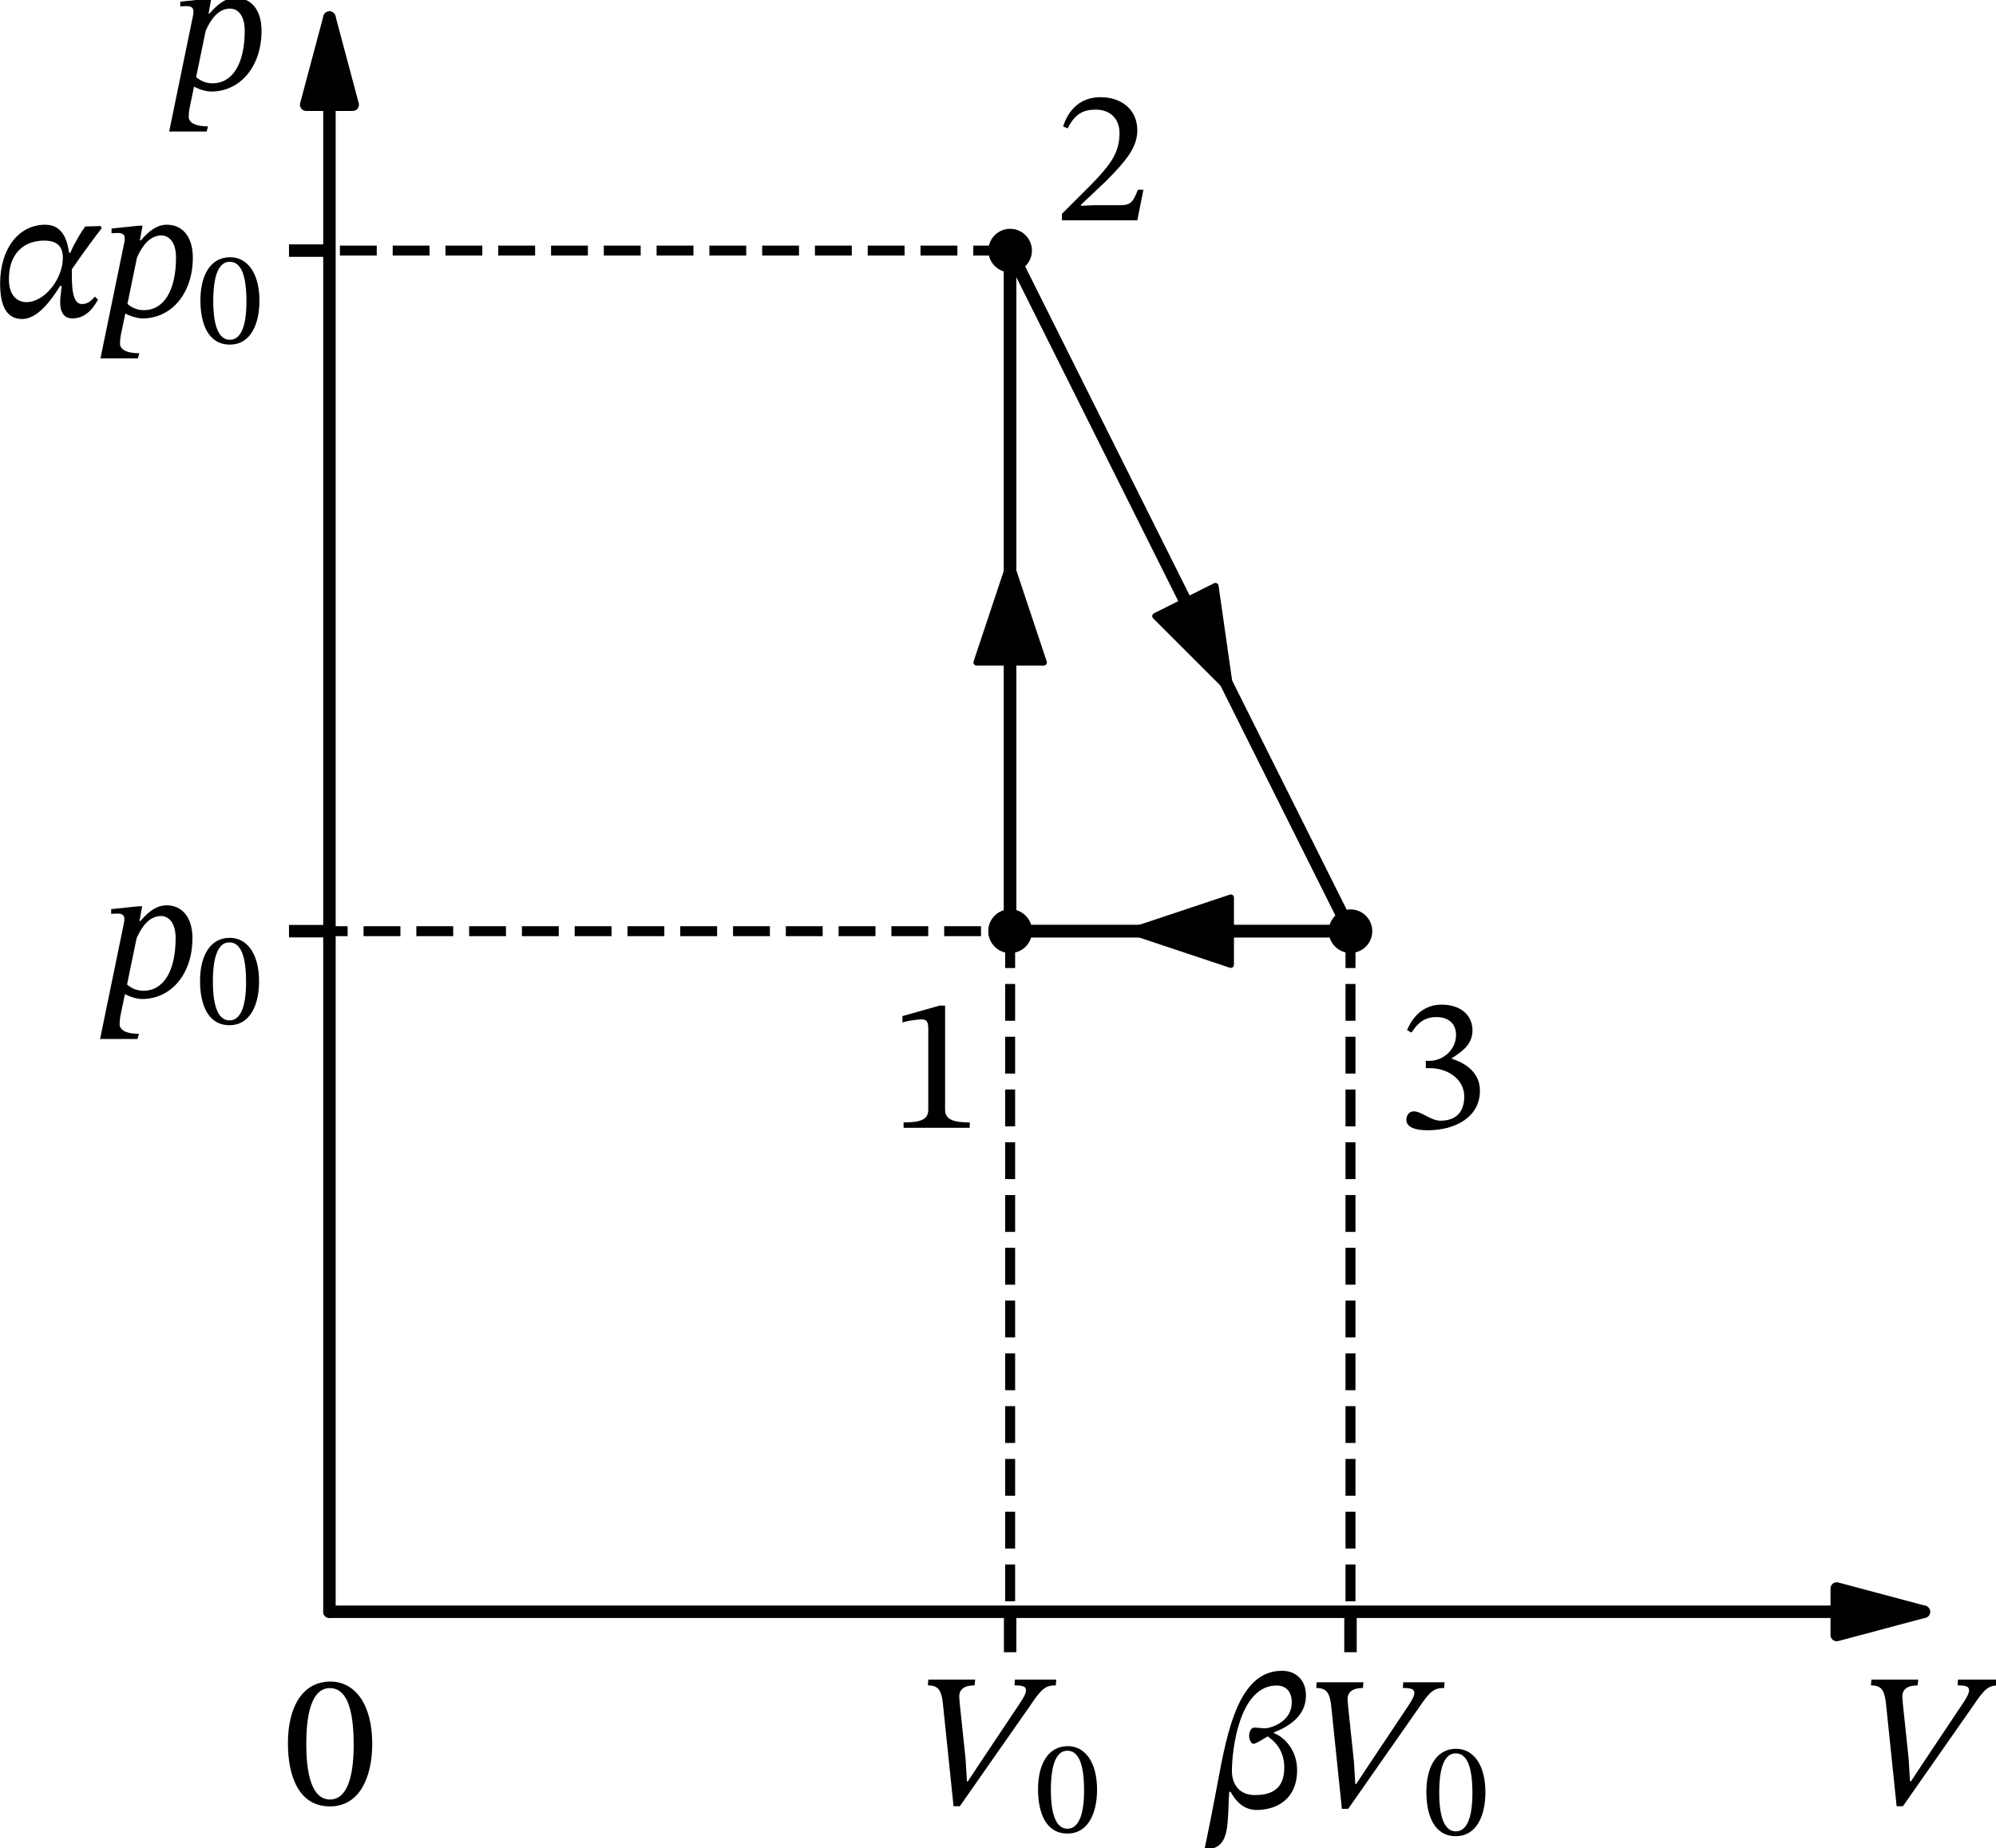 <?xml version="1.0" encoding="UTF-8" standalone="no"?>
<svg
   width="320.676pt"
   height="296.976pt"
   viewBox="0 0 320.676 296.976"
   version="1.1"
   id="svg41"
   sodipodi:docname="316t.svg"
   xmlns:inkscape="http://www.inkscape.org/namespaces/inkscape"
   xmlns:sodipodi="http://sodipodi.sourceforge.net/DTD/sodipodi-0.dtd"
   xmlns:xlink="http://www.w3.org/1999/xlink"
   xmlns="http://www.w3.org/2000/svg"
   xmlns:svg="http://www.w3.org/2000/svg"
   xmlns:rdf="http://www.w3.org/1999/02/22-rdf-syntax-ns#"
   xmlns:cc="http://creativecommons.org/ns#"
   xmlns:dc="http://purl.org/dc/elements/1.1/">
  <sodipodi:namedview
     id="namedview41"
     pagecolor="#ffffff"
     bordercolor="#000000"
     borderopacity="0.25"
     inkscape:showpageshadow="2"
     inkscape:pageopacity="0.0"
     inkscape:pagecheckerboard="0"
     inkscape:deskcolor="#d1d1d1"
     inkscape:document-units="pt" />
  <defs
     id="defs1">
    <style
       type="text/css"
       id="style1">*{stroke-linejoin: round; stroke-linecap: butt}</style>
  </defs>
  <g
     id="figure_1"
     transform="translate(-8.072,-13.978)">
    <g
       id="axes_1">
      <g
         id="matplotlib.axis_1">
        <g
           id="xtick_1">
          <g
             id="line2d_1">
            <defs
               id="defs2">
              <path
                 id="m003eefb715"
                 d="M 0,0 V 6.5"
                 style="stroke:#000000;stroke-width:2" />
            </defs>
            <g
               id="g2">
              <use
                 xlink:href="#m003eefb715"
                 x="170.361"
                 y="272.965"
                 style="stroke:#000000;stroke-width:2"
                 id="use2" />
            </g>
          </g>
          <g
             id="text_1">
            <!-- $V_0$ -->
            <g
               transform="matrix(0.3,0,0,-0.3,155.061,304.143)"
               id="g4">
              <defs
                 id="defs3">
                <path
                   id="STIXTwoText-Italic-56"
                   d="m 1504,-32 2349,3360 c 390,582 518,685 864,685 l 13,192 H 3347 l -13,-192 c 288,0 384,-39 384,-167 0,-102 -83,-249 -198,-422 L 2144,1363 1773,800 h -32 l -45,749 -192,1824 c 0,45 -19,185 -19,230 -19,288 185,410 512,410 l 19,192 H 448 l -13,-192 c 339,0 448,-154 499,-583 L 1293,-32 Z"
                   transform="scale(0.016)" />
                <path
                   id="STIXTwoText-Regular-30"
                   d="m 1581,-70 c 1005,0 1414,1004 1414,2099 0,1318 -576,2080 -1401,2080 C 666,4109 173,3264 173,2048 173,915 550,-70 1581,-70 Z m 0,230 c -512,0 -794,614 -794,1856 0,1267 282,1875 787,1875 525,0 800,-601 800,-1901 C 2374,762 2086,160 1581,160 Z"
                   transform="scale(0.016)" />
              </defs>
              <use
                 xlink:href="#STIXTwoText-Italic-56"
                 transform="translate(0,0.297)"
                 id="use3" />
              <use
                 xlink:href="#STIXTwoText-Regular-30"
                 transform="matrix(0.7,0,0,0.7,64,-14.075)"
                 id="use4" />
            </g>
          </g>
        </g>
        <g
           id="xtick_2">
          <g
             id="line2d_2">
            <g
               id="g5">
              <use
                 xlink:href="#m003eefb715"
                 x="225.042"
                 y="272.965"
                 style="stroke:#000000;stroke-width:2"
                 id="use5" />
            </g>
          </g>
          <g
             id="text_2">
            <!-- $\beta V_0$ -->
            <g
               transform="matrix(0.3,0,0,-0.3,202.242,304.565)"
               id="g8">
              <defs
                 id="defs5">
                <path
                   id="STIXTwoText-Italic-3b2"
                   d="m -58,-1382 c 672,19 692,633 724,1395 6,173 12,345 25,525 h 45 c 134,-237 384,-608 877,-608 608,0 1350,313 1350,1337 0,647 -403,1088 -774,1235 v 26 c 512,198 1069,557 1069,1229 6,518 -333,832 -800,832 C 1030,4589 634,2643 294,787 160,70 19,-653 -134,-1370 Z m 2036,3776 c 140,-103 556,-384 556,-1050 0,-826 -582,-915 -992,-915 -473,0 -761,313 -761,813 0,672 237,2854 1497,2854 276,0 506,-166 506,-563 0,-679 -742,-871 -902,-871 -13,0 -301,26 -352,26 -103,0 -173,-134 -173,-275 0,-141 77,-269 141,-269 76,0 249,109 480,250 z"
                   transform="scale(0.016)" />
              </defs>
              <use
                 xlink:href="#STIXTwoText-Italic-3b2"
                 transform="translate(0,0.297)"
                 id="use6" />
              <use
                 xlink:href="#STIXTwoText-Italic-56"
                 transform="translate(50.7,0.297)"
                 id="use7" />
              <use
                 xlink:href="#STIXTwoText-Regular-30"
                 transform="matrix(0.7,0,0,0.7,114.7,-14.075)"
                 id="use8" />
            </g>
          </g>
        </g>
        <g
           id="xtick_3">
          <g
             id="line2d_3" />
          <g
             id="text_3">
            <!-- $V$ -->
            <g
               transform="matrix(0.3,0,0,-0.3,306.576,304.143)"
               id="g9">
              <use
                 xlink:href="#STIXTwoText-Italic-56"
                 transform="translate(0,0.297)"
                 id="use9" />
            </g>
          </g>
        </g>
        <g
           id="xtick_4">
          <g
             id="line2d_4" />
          <g
             id="text_4">
            <!-- $0$ -->
            <g
               transform="matrix(0.3,0,0,-0.3,53.5,304.143)"
               id="g10">
              <use
                 xlink:href="#STIXTwoText-Regular-30"
                 transform="translate(0,0.797)"
                 id="use10" />
            </g>
          </g>
        </g>
      </g>
      <g
         id="matplotlib.axis_2">
        <g
           id="ytick_1">
          <g
             id="line2d_5">
            <defs
               id="defs10">
              <path
                 id="m1fe79dd9e3"
                 d="M 0,0 H -6.5"
                 style="stroke:#000000;stroke-width:2" />
            </defs>
            <g
               id="g11">
              <use
                 xlink:href="#m1fe79dd9e3"
                 x="61"
                 y="163.604"
                 style="stroke:#000000;stroke-width:2"
                 id="use11" />
            </g>
          </g>
          <g
             id="text_5">
            <!-- $p_0$ -->
            <g
               transform="matrix(0.3,0,0,-0.3,24,174.193)"
               id="g13">
              <defs
                 id="defs11">
                <path
                   id="STIXTwoText-Italic-70"
                   d="m 1440,-70 c 966,0 1683,832 1683,2035 0,742 -384,1101 -864,1101 -320,0 -589,-186 -883,-532 v 7 h -26 l 90,493 h -122 l -915,-96 v -160 c 0,0 109,12 205,12 166,0 237,-57 237,-185 0,-45 -7,-83 -13,-122 L 32,-1408 h 1254 l 45,173 c -512,0 -646,173 -646,320 0,89 13,205 25,269 L 864,96 C 992,19 1242,-70 1440,-70 Z m -506,486 320,1549 c 173,390 423,742 820,742 179,0 486,-134 486,-742 C 2560,838 2138,205 1485,205 1222,205 1043,320 934,416 Z"
                   transform="scale(0.016)" />
              </defs>
              <use
                 xlink:href="#STIXTwoText-Italic-70"
                 transform="translate(0,0.094)"
                 id="use12" />
              <use
                 xlink:href="#STIXTwoText-Regular-30"
                 transform="matrix(0.7,0,0,0.7,52.1,-14.278)"
                 id="use13" />
            </g>
          </g>
        </g>
        <g
           id="ytick_2">
          <g
             id="line2d_6">
            <g
               id="g14">
              <use
                 xlink:href="#m1fe79dd9e3"
                 x="61"
                 y="54.243"
                 style="stroke:#000000;stroke-width:2"
                 id="use14" />
            </g>
          </g>
          <g
             id="text_6">
            <!-- $\alpha p_0$ -->
            <g
               transform="matrix(0.3,0,0,-0.3,7.2,64.832)"
               id="g17">
              <defs
                 id="defs14">
                <path
                   id="STIXTwoText-Italic-3b1"
                   d="m 922,-90 c 467,0 896,500 1273,1108 h 51 c -19,-212 -51,-391 -51,-544 0,-314 109,-544 410,-544 518,0 761,467 857,627 L 3360,659 C 3238,525 3117,410 2925,410 c -339,0 -339,620 -339,1081 0,26 0,51 0,71 v 12 c 224,333 832,1172 985,1351 l -6,96 -531,-13 c -122,-166 -346,-525 -500,-883 h -38 c -58,358 -179,941 -800,941 C 813,3066 186,2272 186,1094 186,358 397,-90 922,-90 Z m 140,564 c -294,0 -582,211 -582,768 0,857 493,1292 1184,1292 410,0 621,-179 621,-576 0,-704 -608,-1484 -1223,-1484 z"
                   transform="scale(0.016)" />
              </defs>
              <use
                 xlink:href="#STIXTwoText-Italic-3b1"
                 transform="translate(0,0.094)"
                 id="use15" />
              <use
                 xlink:href="#STIXTwoText-Italic-70"
                 transform="translate(56.2,0.094)"
                 id="use16" />
              <use
                 xlink:href="#STIXTwoText-Regular-30"
                 transform="matrix(0.7,0,0,0.7,108.3,-14.278)"
                 id="use17" />
            </g>
          </g>
        </g>
        <g
           id="ytick_3">
          <g
             id="line2d_7" />
          <g
             id="text_7">
            <!-- $p$ -->
            <g
               transform="matrix(0.3,0,0,-0.3,35.1,28.378)"
               id="g18">
              <use
                 xlink:href="#STIXTwoText-Italic-70"
                 transform="translate(0,0.094)"
                 id="use18" />
            </g>
          </g>
        </g>
      </g>
      <g
         id="line2d_8">
        <path
           d="m 170.361,163.604 v -1.105 -1.105 -1.105 -1.105 -1.105 -1.105 -1.105 -1.105 -1.105 -1.105 -1.105 -1.105 -1.105 -1.105 -1.105 -1.105 -1.105 -1.105 -1.105 -1.105 -1.105 -1.105 -1.105 -1.105 -1.105 -1.105 -1.105 -1.105 -1.105 -1.105 -1.105 -1.105 -1.105 -1.105 -1.105 -1.105 -1.105 -1.105 -1.105 -1.105 -1.105 -1.105 -1.105 -1.105 -1.105 -1.105 -1.105 -1.105 -1.105 -1.105 -1.105 -1.105 -1.105 -1.105 -1.105 -1.105 -1.105 V 99.534 98.429 97.324 96.22 95.115 94.01 92.906 91.801 90.696 89.592 88.487 87.382 86.278 85.173 84.069 82.964 81.859 80.755 79.65 78.545 77.441 76.336 75.231 74.127 73.022 71.917 70.813 69.708 68.603 67.499 66.394 65.289 64.185 63.08 61.975 60.871 59.766 58.661 57.557 56.452 55.347 54.243"
           clip-path="url(#p3ee7647478)"
           style="fill:none;stroke:#000000;stroke-width:2;stroke-linecap:square"
           id="path18" />
      </g>
      <g
         id="line2d_9">
        <path
           d="m 170.361,163.604 v -1.105 -1.105 -1.105 -1.105 -1.105 -1.105 -1.105 -1.105 -1.105 -1.105 -1.105 -1.105 -1.105 -1.105 -1.105 -1.105 -1.105 -1.105 -1.105 -1.105 -1.105 -1.105 -1.105 -1.105 -1.105 -1.105 -1.105 -1.105 -1.105 -1.105 -1.105 -1.105 -1.105 -1.105 -1.105 -1.105 -1.105 -1.105 -1.105 -1.105 -1.105 -1.105 -1.105 -1.105 -1.105 -1.105 -1.105 -1.105 -1.105 -1.105 -1.105 -1.105 -1.105 -1.105 -1.105 -1.105 -1.105 V 99.534 98.429 97.324 96.22 95.115 94.01 92.906 91.801 90.696 89.592 88.487 87.382 86.278 85.173 84.069 82.964 81.859 80.755 79.65 78.545 77.441 76.336 75.231 74.127 73.022 71.917 70.813 69.708 68.603 67.499 66.394 65.289 64.185 63.08 61.975 60.871 59.766 58.661 57.557 56.452 55.347 54.243"
           clip-path="url(#p3ee7647478)"
           style="fill:none;stroke:#000000;stroke-width:2;stroke-linecap:square"
           id="path19" />
      </g>
      <g
         id="line2d_10">
        <path
           d="M 170.361,163.604"
           clip-path="url(#p3ee7647478)"
           style="fill:none;stroke:#000000;stroke-width:1.5;stroke-linecap:square"
           id="path20" />
        <defs
           id="defs20">
          <path
             id="m2f59e4d554"
             d="M 0,3 C 0.796,3 1.559,2.684 2.121,2.121 2.684,1.559 3,0.796 3,0 3,-0.796 2.684,-1.559 2.121,-2.121 1.559,-2.684 0.796,-3 0,-3 -0.796,-3 -1.559,-2.684 -2.121,-2.121 -2.684,-1.559 -3,-0.796 -3,0 -3,0.796 -2.684,1.559 -2.121,2.121 -1.559,2.684 -0.796,3 0,3 Z"
             style="stroke:#000000" />
        </defs>
        <g
           clip-path="url(#p3ee7647478)"
           id="g20">
          <use
             xlink:href="#m2f59e4d554"
             x="170.361"
             y="163.604"
             style="stroke:#000000"
             id="use20" />
        </g>
      </g>
      <g
         id="line2d_11">
        <path
           d="M 170.361,54.243"
           clip-path="url(#p3ee7647478)"
           style="fill:none;stroke:#000000;stroke-width:1.5;stroke-linecap:square"
           id="path21" />
        <g
           clip-path="url(#p3ee7647478)"
           id="g21">
          <use
             xlink:href="#m2f59e4d554"
             x="170.361"
             y="54.243"
             style="stroke:#000000"
             id="use21" />
        </g>
      </g>
      <g
         id="line2d_12">
        <path
           d="m 170.361,54.243 0.552,1.105 0.552,1.105 0.552,1.105 0.552,1.105 0.552,1.105 0.552,1.105 0.552,1.105 0.552,1.105 0.552,1.105 0.552,1.105 0.552,1.105 0.552,1.105 0.552,1.105 0.552,1.105 0.552,1.105 0.552,1.105 0.552,1.105 0.552,1.105 0.552,1.105 0.552,1.105 0.552,1.105 0.552,1.105 0.552,1.105 0.552,1.105 0.552,1.105 0.552,1.105 0.552,1.105 0.552,1.105 0.552,1.105 0.552,1.105 0.552,1.105 0.552,1.105 0.552,1.105 0.552,1.105 0.552,1.105 0.552,1.105 0.552,1.105 0.552,1.105 0.552,1.105 0.552,1.105 0.552,1.105 0.552,1.105 0.552,1.105 0.552,1.105 0.552,1.105 0.552,1.105 0.552,1.105 0.552,1.105 0.552,1.105 0.552,1.105 0.552,1.105 0.552,1.105 0.552,1.105 0.552,1.105 0.552,1.105 0.552,1.105 0.552,1.105 0.552,1.105 0.552,1.105 0.552,1.105 0.552,1.105 0.552,1.105 0.552,1.105 0.552,1.105 0.552,1.105 0.552,1.105 0.552,1.105 0.552,1.105 0.552,1.105 0.552,1.105 0.552,1.105 0.552,1.105 0.552,1.105 0.552,1.105 0.552,1.105 0.552,1.105 0.552,1.105 0.552,1.105 0.552,1.105 0.552,1.105 0.552,1.105 0.552,1.105 0.552,1.105 0.552,1.105 0.552,1.105 0.552,1.105 0.552,1.105 0.552,1.105 0.552,1.105 0.552,1.105 0.552,1.105 0.552,1.105 0.552,1.105 0.552,1.105 0.552,1.105 0.552,1.105 0.552,1.105 0.552,1.105 0.552,1.105"
           clip-path="url(#p3ee7647478)"
           style="fill:none;stroke:#000000;stroke-width:2;stroke-linecap:square"
           id="path22" />
      </g>
      <g
         id="line2d_13">
        <path
           d="m 170.361,54.243 0.552,1.105 0.552,1.105 0.552,1.105 0.552,1.105 0.552,1.105 0.552,1.105 0.552,1.105 0.552,1.105 0.552,1.105 0.552,1.105 0.552,1.105 0.552,1.105 0.552,1.105 0.552,1.105 0.552,1.105 0.552,1.105 0.552,1.105 0.552,1.105 0.552,1.105 0.552,1.105 0.552,1.105 0.552,1.105 0.552,1.105 0.552,1.105 0.552,1.105 0.552,1.105 0.552,1.105 0.552,1.105 0.552,1.105 0.552,1.105 0.552,1.105 0.552,1.105 0.552,1.105 0.552,1.105 0.552,1.105 0.552,1.105 0.552,1.105 0.552,1.105 0.552,1.105 0.552,1.105 0.552,1.105 0.552,1.105 0.552,1.105 0.552,1.105 0.552,1.105 0.552,1.105 0.552,1.105 0.552,1.105 0.552,1.105 0.552,1.105 0.552,1.105 0.552,1.105 0.552,1.105 0.552,1.105 0.552,1.105 0.552,1.105 0.552,1.105 0.552,1.105 0.552,1.105 0.552,1.105 0.552,1.105 0.552,1.105 0.552,1.105 0.552,1.105 0.552,1.105 0.552,1.105 0.552,1.105 0.552,1.105 0.552,1.105 0.552,1.105 0.552,1.105 0.552,1.105 0.552,1.105 0.552,1.105 0.552,1.105 0.552,1.105 0.552,1.105 0.552,1.105 0.552,1.105 0.552,1.105 0.552,1.105 0.552,1.105 0.552,1.105 0.552,1.105 0.552,1.105 0.552,1.105 0.552,1.105 0.552,1.105 0.552,1.105 0.552,1.105 0.552,1.105 0.552,1.105 0.552,1.105 0.552,1.105 0.552,1.105 0.552,1.105 0.552,1.105 0.552,1.105 0.552,1.105"
           clip-path="url(#p3ee7647478)"
           style="fill:none;stroke:#000000;stroke-width:2;stroke-linecap:square"
           id="path23" />
      </g>
      <g
         id="line2d_14">
        <path
           d="M 225.042,163.604"
           clip-path="url(#p3ee7647478)"
           style="fill:none;stroke:#000000;stroke-width:1.5;stroke-linecap:square"
           id="path24" />
        <g
           clip-path="url(#p3ee7647478)"
           id="g24">
          <use
             xlink:href="#m2f59e4d554"
             x="225.042"
             y="163.604"
             style="stroke:#000000"
             id="use24" />
        </g>
      </g>
      <g
         id="line2d_15">
        <path
           d="M 170.361,54.243 H 61"
           clip-path="url(#p3ee7647478)"
           style="fill:none;stroke:#000000;stroke-width:1.6;stroke-dasharray:5.92, 2.56;stroke-dashoffset:0"
           id="path25" />
      </g>
      <g
         id="line2d_16">
        <path
           d="M 225.042,163.604 H 61"
           clip-path="url(#p3ee7647478)"
           style="fill:none;stroke:#000000;stroke-width:1.6;stroke-dasharray:5.92, 2.56;stroke-dashoffset:0"
           id="path26" />
      </g>
      <g
         id="line2d_17">
        <path
           d="m 225.042,163.604 h -0.552 -0.552 -0.552 -0.552 -0.552 -0.552 -0.552 -0.552 -0.552 -0.552 -0.552 -0.552 -0.552 -0.552 -0.552 -0.552 -0.552 -0.552 -0.552 -0.552 -0.552 -0.552 -0.552 -0.552 -0.552 -0.552 -0.552 -0.552 -0.552 -0.552 -0.552 -0.552 -0.552 -0.552 -0.552 -0.552 -0.552 -0.552 -0.552 -0.552 -0.552 -0.552 -0.552 -0.552 -0.552 -0.552 -0.552 -0.552 -0.552 -0.552 -0.552 -0.552 -0.552 -0.552 -0.552 -0.552 -0.552 -0.552 -0.552 -0.552 -0.552 -0.552 -0.552 -0.552 -0.552 -0.552 -0.552 -0.552 -0.552 -0.552 -0.552 -0.552 -0.552 -0.552 -0.552 -0.552 -0.552 -0.552 -0.552 -0.552 -0.552 -0.552 -0.552 -0.552 -0.552 -0.552 -0.552 -0.552 -0.552 -0.552 -0.552 -0.552 -0.552 -0.552 -0.552 -0.552 -0.552 -0.552 -0.552"
           clip-path="url(#p3ee7647478)"
           style="fill:none;stroke:#000000;stroke-width:2;stroke-linecap:square"
           id="path27" />
      </g>
      <g
         id="line2d_18">
        <path
           d="m 225.042,163.604 h -0.552 -0.552 -0.552 -0.552 -0.552 -0.552 -0.552 -0.552 -0.552 -0.552 -0.552 -0.552 -0.552 -0.552 -0.552 -0.552 -0.552 -0.552 -0.552 -0.552 -0.552 -0.552 -0.552 -0.552 -0.552 -0.552 -0.552 -0.552 -0.552 -0.552 -0.552 -0.552 -0.552 -0.552 -0.552 -0.552 -0.552 -0.552 -0.552 -0.552 -0.552 -0.552 -0.552 -0.552 -0.552 -0.552 -0.552 -0.552 -0.552 -0.552 -0.552 -0.552 -0.552 -0.552 -0.552 -0.552 -0.552 -0.552 -0.552 -0.552 -0.552 -0.552 -0.552 -0.552 -0.552 -0.552 -0.552 -0.552 -0.552 -0.552 -0.552 -0.552 -0.552 -0.552 -0.552 -0.552 -0.552 -0.552 -0.552 -0.552 -0.552 -0.552 -0.552 -0.552 -0.552 -0.552 -0.552 -0.552 -0.552 -0.552 -0.552 -0.552 -0.552 -0.552 -0.552 -0.552 -0.552 -0.552 -0.552"
           clip-path="url(#p3ee7647478)"
           style="fill:none;stroke:#000000;stroke-width:2;stroke-linecap:square"
           id="path28" />
      </g>
      <g
         id="line2d_19">
        <path
           d="M 170.361,163.604"
           clip-path="url(#p3ee7647478)"
           style="fill:none;stroke:#000000;stroke-width:1.5;stroke-linecap:square"
           id="path29" />
        <g
           clip-path="url(#p3ee7647478)"
           id="g29">
          <use
             xlink:href="#m2f59e4d554"
             x="170.361"
             y="163.604"
             style="stroke:#000000"
             id="use29" />
        </g>
      </g>
      <g
         id="line2d_20">
        <path
           d="M 225.042,163.604 V 272.965"
           clip-path="url(#p3ee7647478)"
           style="fill:none;stroke:#000000;stroke-width:1.6;stroke-dasharray:5.92, 2.56;stroke-dashoffset:0"
           id="path30" />
      </g>
      <g
         id="line2d_21">
        <path
           d="M 170.361,163.604 V 272.965"
           clip-path="url(#p3ee7647478)"
           style="fill:none;stroke:#000000;stroke-width:1.6;stroke-dasharray:5.92, 2.56;stroke-dashoffset:0"
           id="path31" />
      </g>
      <g
         id="patch_3">
        <path
           d="m 170.361,106.374 q 0,-1.866 0,-2.152"
           clip-path="url(#p3ee7647478)"
           style="fill:none;stroke:#000000;stroke-linecap:round"
           id="path32" />
        <path
           d="m 164.961,120.422 5.4,-16.2 5.4,16.2 z"
           clip-path="url(#p3ee7647478)"
           style="stroke:#000000;stroke-linecap:round"
           id="path33" />
      </g>
      <g
         id="text_8">
        <!-- 1 -->
        <g
           transform="matrix(0.3,0,0,-0.3,150.785,195.195)"
           id="g33">
          <defs
             id="defs33">
            <path
               id="STIXTwoText-Regular-31"
               d="m 2726,0 v 179 c -588,0 -825,115 -825,429 V 4090 H 1715 L 474,3738 v -212 c 198,64 524,103 652,103 160,0 212,-90 212,-314 V 608 C 1338,288 1114,179 512,179 V 0 Z"
               transform="scale(0.016)" />
          </defs>
          <use
             xlink:href="#STIXTwoText-Regular-31"
             id="use33" />
        </g>
      </g>
      <g
         id="text_9">
        <!-- 2 -->
        <g
           transform="matrix(0.3,0,0,-0.3,177.518,49.381)"
           id="g34">
          <defs
             id="defs34">
            <path
               id="STIXTwoText-Regular-32"
               d="m 2765,0 205,1024 H 2784 C 2637,640 2554,506 2214,506 H 1325 L 877,486 v 32 l 845,800 c 678,685 1043,1127 1043,1696 0,672 -506,1108 -1229,1108 -621,0 -1056,-359 -1254,-980 l 153,-64 c 237,480 519,628 935,628 492,0 800,-308 800,-788 0,-672 -320,-1075 -954,-1728 L 243,218 V 0 Z"
               transform="scale(0.016)" />
          </defs>
          <use
             xlink:href="#STIXTwoText-Regular-32"
             id="use34" />
        </g>
      </g>
      <g
         id="patch_4">
        <path
           d="m 204.394,122.308 q 1.039,2.078 1.37,2.741"
           clip-path="url(#p3ee7647478)"
           style="fill:none;stroke:#000000;stroke-linecap:round"
           id="path34" />
        <path
           d="m 203.349,108.144 2.415,16.905 -12.075,-12.075 z"
           clip-path="url(#p3ee7647478)"
           style="stroke:#000000;stroke-linecap:round"
           id="path35" />
      </g>
      <g
         id="text_10">
        <!-- 3 -->
        <g
           transform="matrix(0.3,0,0,-0.3,232.198,195.195)"
           id="g35">
          <defs
             id="defs35">
            <path
               id="STIXTwoText-Regular-33"
               d="m 1094,-83 c 935,0 1748,448 1748,1325 0,569 -429,908 -941,1068 v 20 c 403,256 691,492 691,934 0,486 -378,858 -1030,858 -525,0 -922,-295 -1159,-852 l 147,-83 c 218,339 455,519 839,519 397,0 653,-218 653,-596 0,-518 -455,-870 -890,-870 h -122 v -243 h 128 c 615,0 1159,-378 1159,-947 C 2317,422 1926,237 1523,237 1197,237 883,550 627,550 461,550 378,403 378,269 378,102 518,-83 1094,-83 Z"
               transform="scale(0.016)" />
          </defs>
          <use
             xlink:href="#STIXTwoText-Regular-33"
             id="use35" />
        </g>
      </g>
      <g
         id="patch_5">
        <path
           d="m 189.905,163.604 q -0.934,0 -0.288,0"
           clip-path="url(#p3ee7647478)"
           style="fill:none;stroke:#000000;stroke-linecap:round"
           id="path36" />
        <path
           d="m 205.817,169.004 -16.2,-5.4 16.2,-5.4 z"
           clip-path="url(#p3ee7647478)"
           style="stroke:#000000;stroke-linecap:round"
           id="path37" />
      </g>
      <g
         id="patch_6">
        <path
           d="m 61,272.965 q 130.018,0 256.16,0"
           style="fill:none;stroke:#000000;stroke-width:2;stroke-linecap:round"
           id="path38" />
        <path
           d="m 303.16,269.227 14,3.738 -14,3.738 z"
           style="stroke:#000000;stroke-width:2;stroke-linecap:round"
           id="path39" />
      </g>
      <g
         id="patch_7">
        <path
           d="M 61,272.965 Q 61,142.947 61,16.805"
           style="fill:none;stroke:#000000;stroke-width:2;stroke-linecap:round"
           id="path40" />
        <path
           d="m 57.262,30.805 3.738,-14 3.738,14 z"
           style="stroke:#000000;stroke-width:2;stroke-linecap:round"
           id="path41" />
      </g>
    </g>
  </g>
  <defs
     id="defs41">
    <clipPath
       id="p3ee7647478">
      <rect
         x="52.798"
         y="17.789"
         width="263.378"
         height="266.112"
         id="rect41" />
    </clipPath>
  </defs>
</svg>
